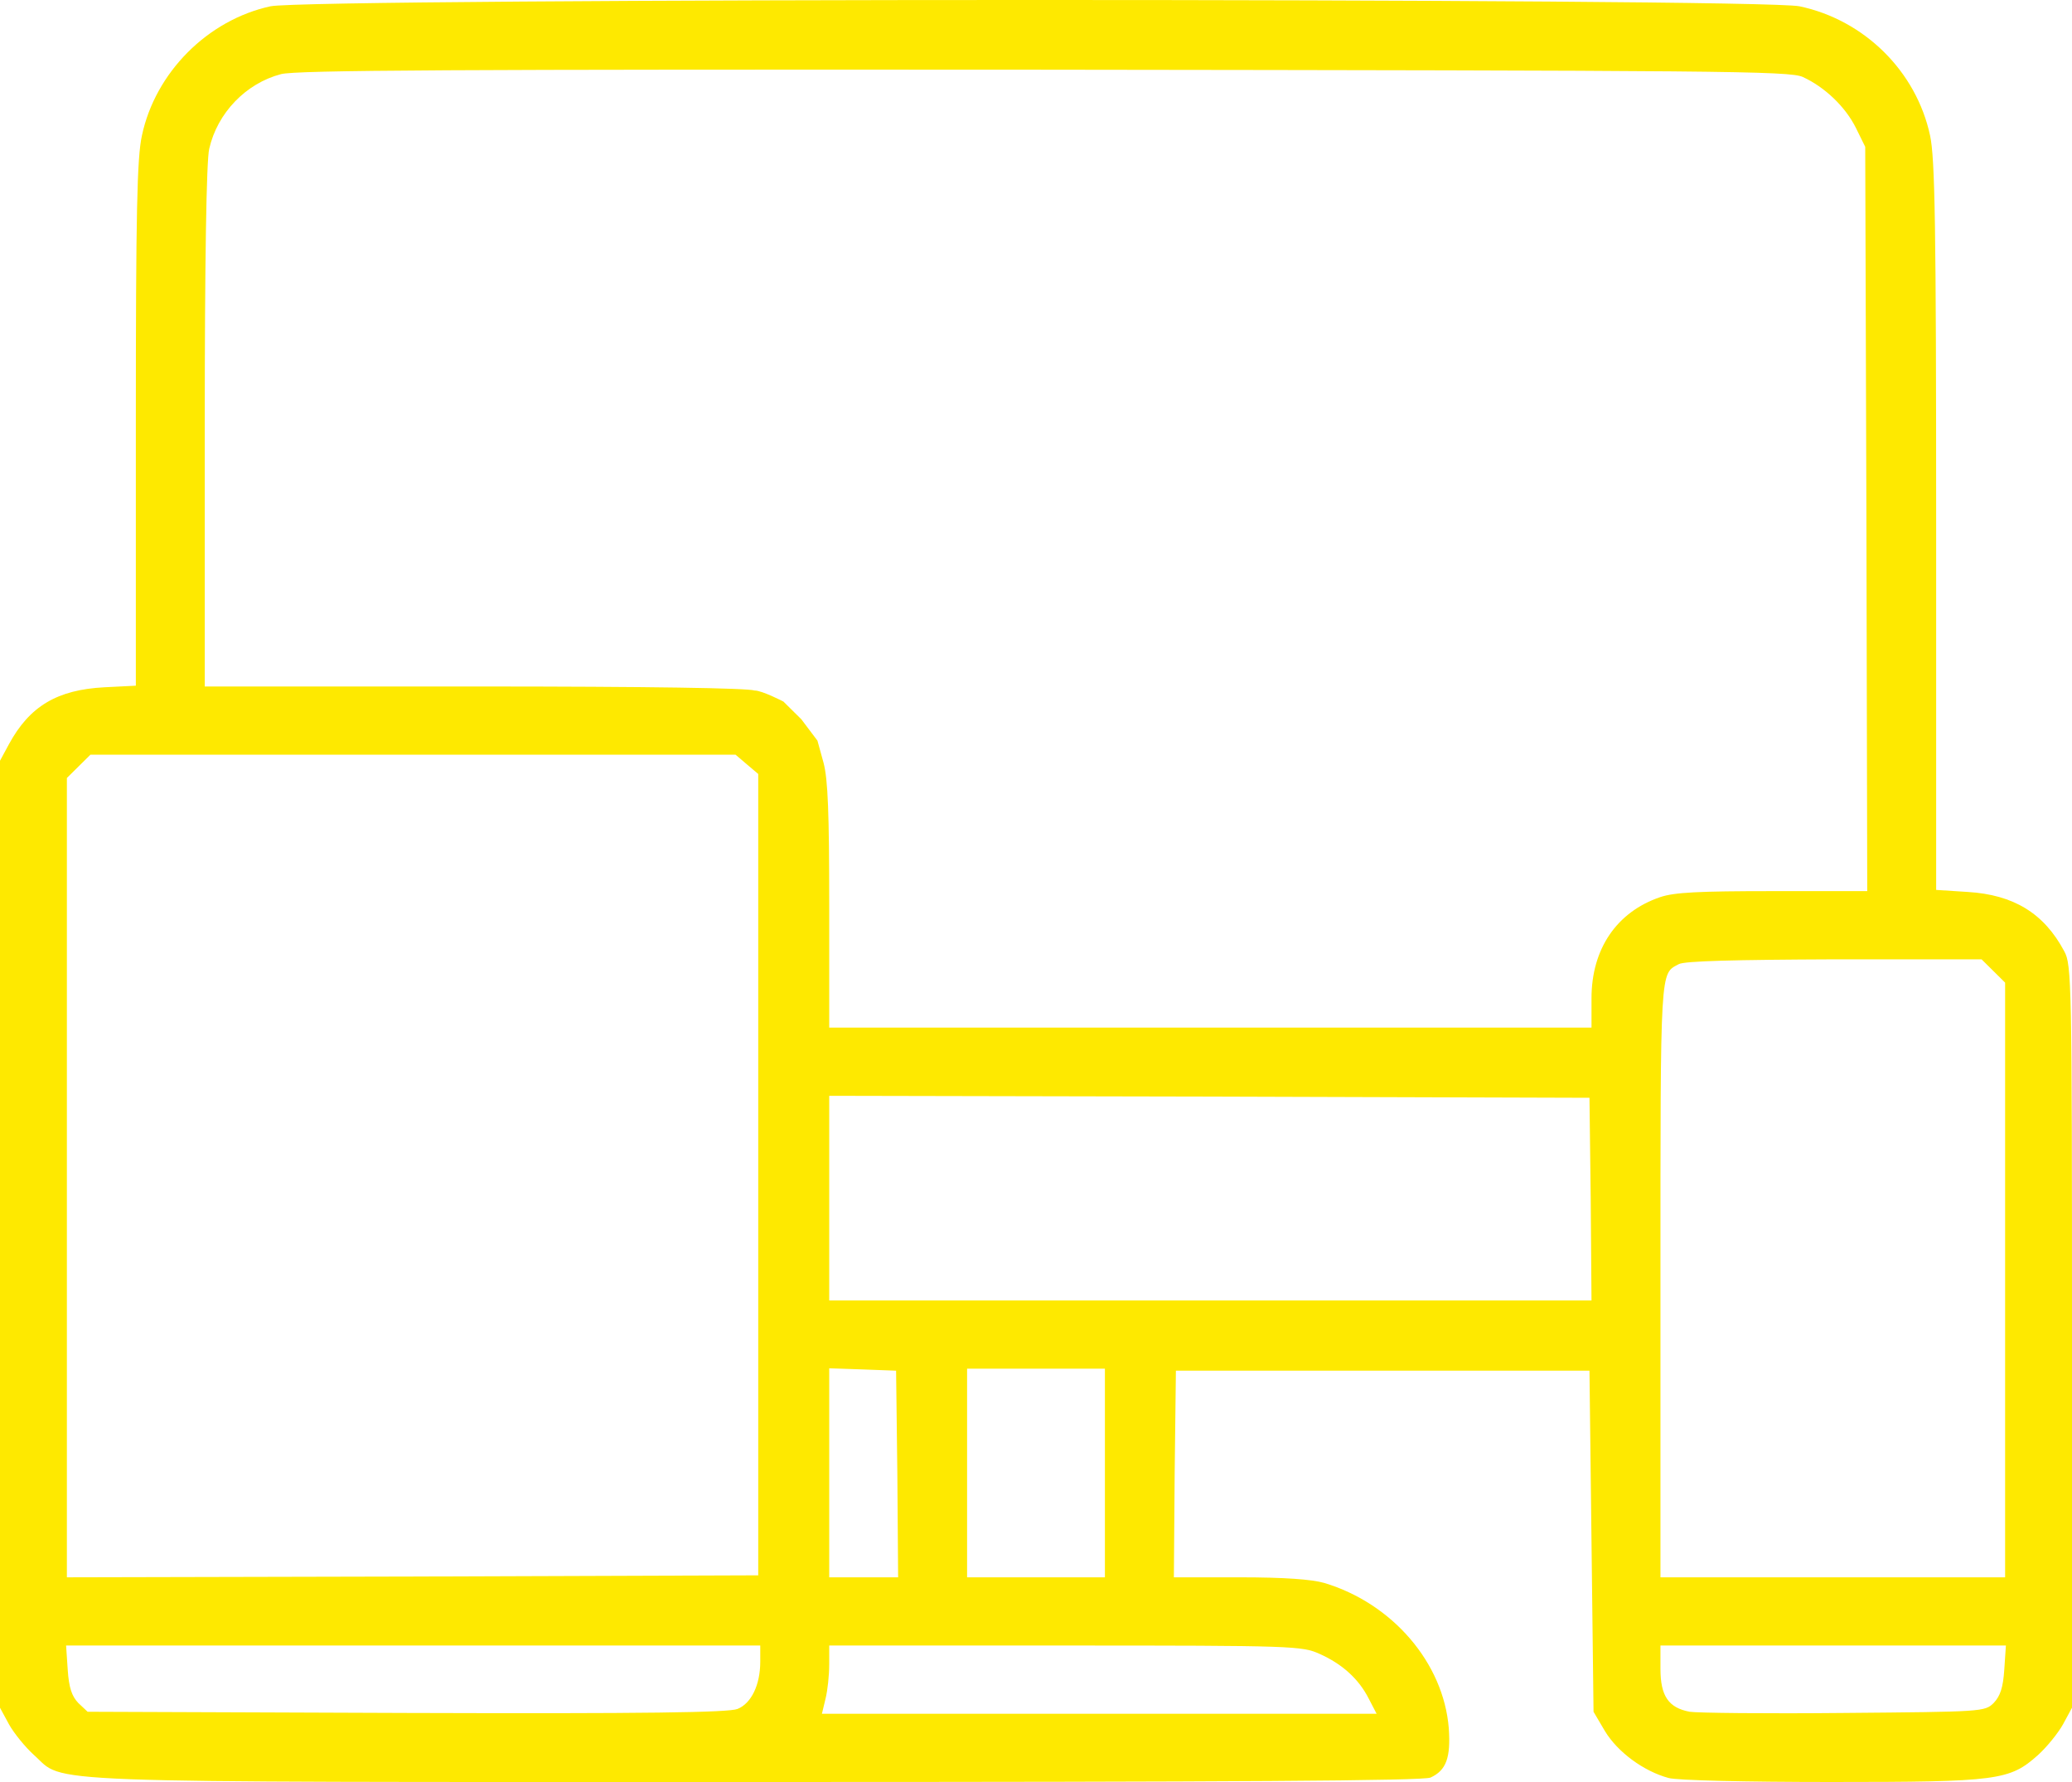 <svg width="50" height="43" viewBox="0 0 50 43" fill="none" xmlns="http://www.w3.org/2000/svg">
<path d="M6.526 0.152C5.01 0.482 3.748 1.75 3.425 3.27C3.307 3.803 3.278 5.12 3.278 10.232V16.546L2.524 16.584C1.38 16.643 0.714 17.04 0.215 17.959L0 18.357V29.782V41.208L0.215 41.605C0.333 41.818 0.607 42.157 0.822 42.351C1.595 43.038 0.44 43 18.258 43C29.794 43 34.354 42.971 34.52 42.893C34.902 42.719 35.01 42.409 34.961 41.702C34.834 40.124 33.601 38.691 31.957 38.197C31.654 38.11 30.998 38.061 29.912 38.061H28.327L28.346 35.563L28.376 33.075H33.366H38.356L38.405 37.19L38.454 41.305L38.728 41.77C39.031 42.273 39.657 42.738 40.264 42.903C40.46 42.961 42.143 43 44.188 43C48.219 43 48.493 42.961 49.178 42.351C49.393 42.157 49.667 41.818 49.785 41.605L50 41.208V32.252C50 23.701 49.99 23.275 49.814 22.956C49.325 22.036 48.591 21.591 47.485 21.523L46.722 21.474V12.702C46.722 5.42 46.693 3.813 46.575 3.27C46.243 1.721 44.99 0.482 43.425 0.152C42.456 -0.051 7.476 -0.051 6.526 0.152ZM43.503 1.857C44.031 2.099 44.53 2.573 44.785 3.086L45.01 3.542L45.039 12.518L45.059 21.503H42.779C40.988 21.503 40.401 21.532 40.059 21.649C39.012 22.007 38.405 22.898 38.405 24.089V24.796H29.207H20.01V21.862C20.01 19.615 19.98 18.812 19.873 18.405L19.726 17.872C19.726 17.872 19.299 17.305 19.337 17.356C18.905 16.929 18.905 16.929 18.905 16.929C18.905 16.929 18.392 16.662 18.209 16.662C18.033 16.604 15.734 16.565 11.438 16.565H4.941V10.291C4.941 6.369 4.98 3.861 5.049 3.59C5.245 2.728 5.93 2.012 6.781 1.789C7.143 1.692 10.969 1.673 25.196 1.682C41.536 1.702 43.18 1.711 43.503 1.857ZM18.023 18.444L18.297 18.676V28.349V38.013L9.961 38.042L1.614 38.061V28.417V18.773L1.898 18.492L2.182 18.211H9.971H17.75L18.023 18.444ZM48.102 23.43L48.386 23.711V30.886V38.061H44.227H40.069V30.867C40.069 23.275 40.059 23.508 40.509 23.266C40.636 23.188 41.879 23.159 44.256 23.149H47.818L48.102 23.43ZM38.386 28.93L38.405 31.38H29.207H20.01V28.911V26.442L29.188 26.461L38.356 26.49L38.386 28.93ZM21.654 35.563L21.673 38.061H20.841H20.01V35.544V33.017L20.822 33.045L21.624 33.075L21.654 35.563ZM26.663 35.544V38.061H25H23.337V35.544V33.026H25H26.663V35.544ZM18.346 40.095C18.346 40.656 18.131 41.102 17.798 41.237C17.583 41.324 15.597 41.353 9.814 41.334L2.114 41.305L1.888 41.092C1.732 40.927 1.663 40.724 1.634 40.288L1.595 39.707H9.971H18.346V40.095ZM31.849 39.911C32.388 40.153 32.789 40.511 33.033 40.995L33.219 41.353H26.526H19.834L19.922 40.986C19.971 40.792 20.01 40.424 20.01 40.163V39.707H25.714C31.233 39.707 31.419 39.717 31.849 39.911ZM48.366 40.288C48.337 40.724 48.268 40.927 48.111 41.092C47.896 41.305 47.847 41.305 44.491 41.334C42.622 41.353 40.949 41.334 40.773 41.305C40.264 41.208 40.069 40.927 40.069 40.269V39.707H44.237H48.405L48.366 40.288Z" fill="#FEE900"/>
</svg>

